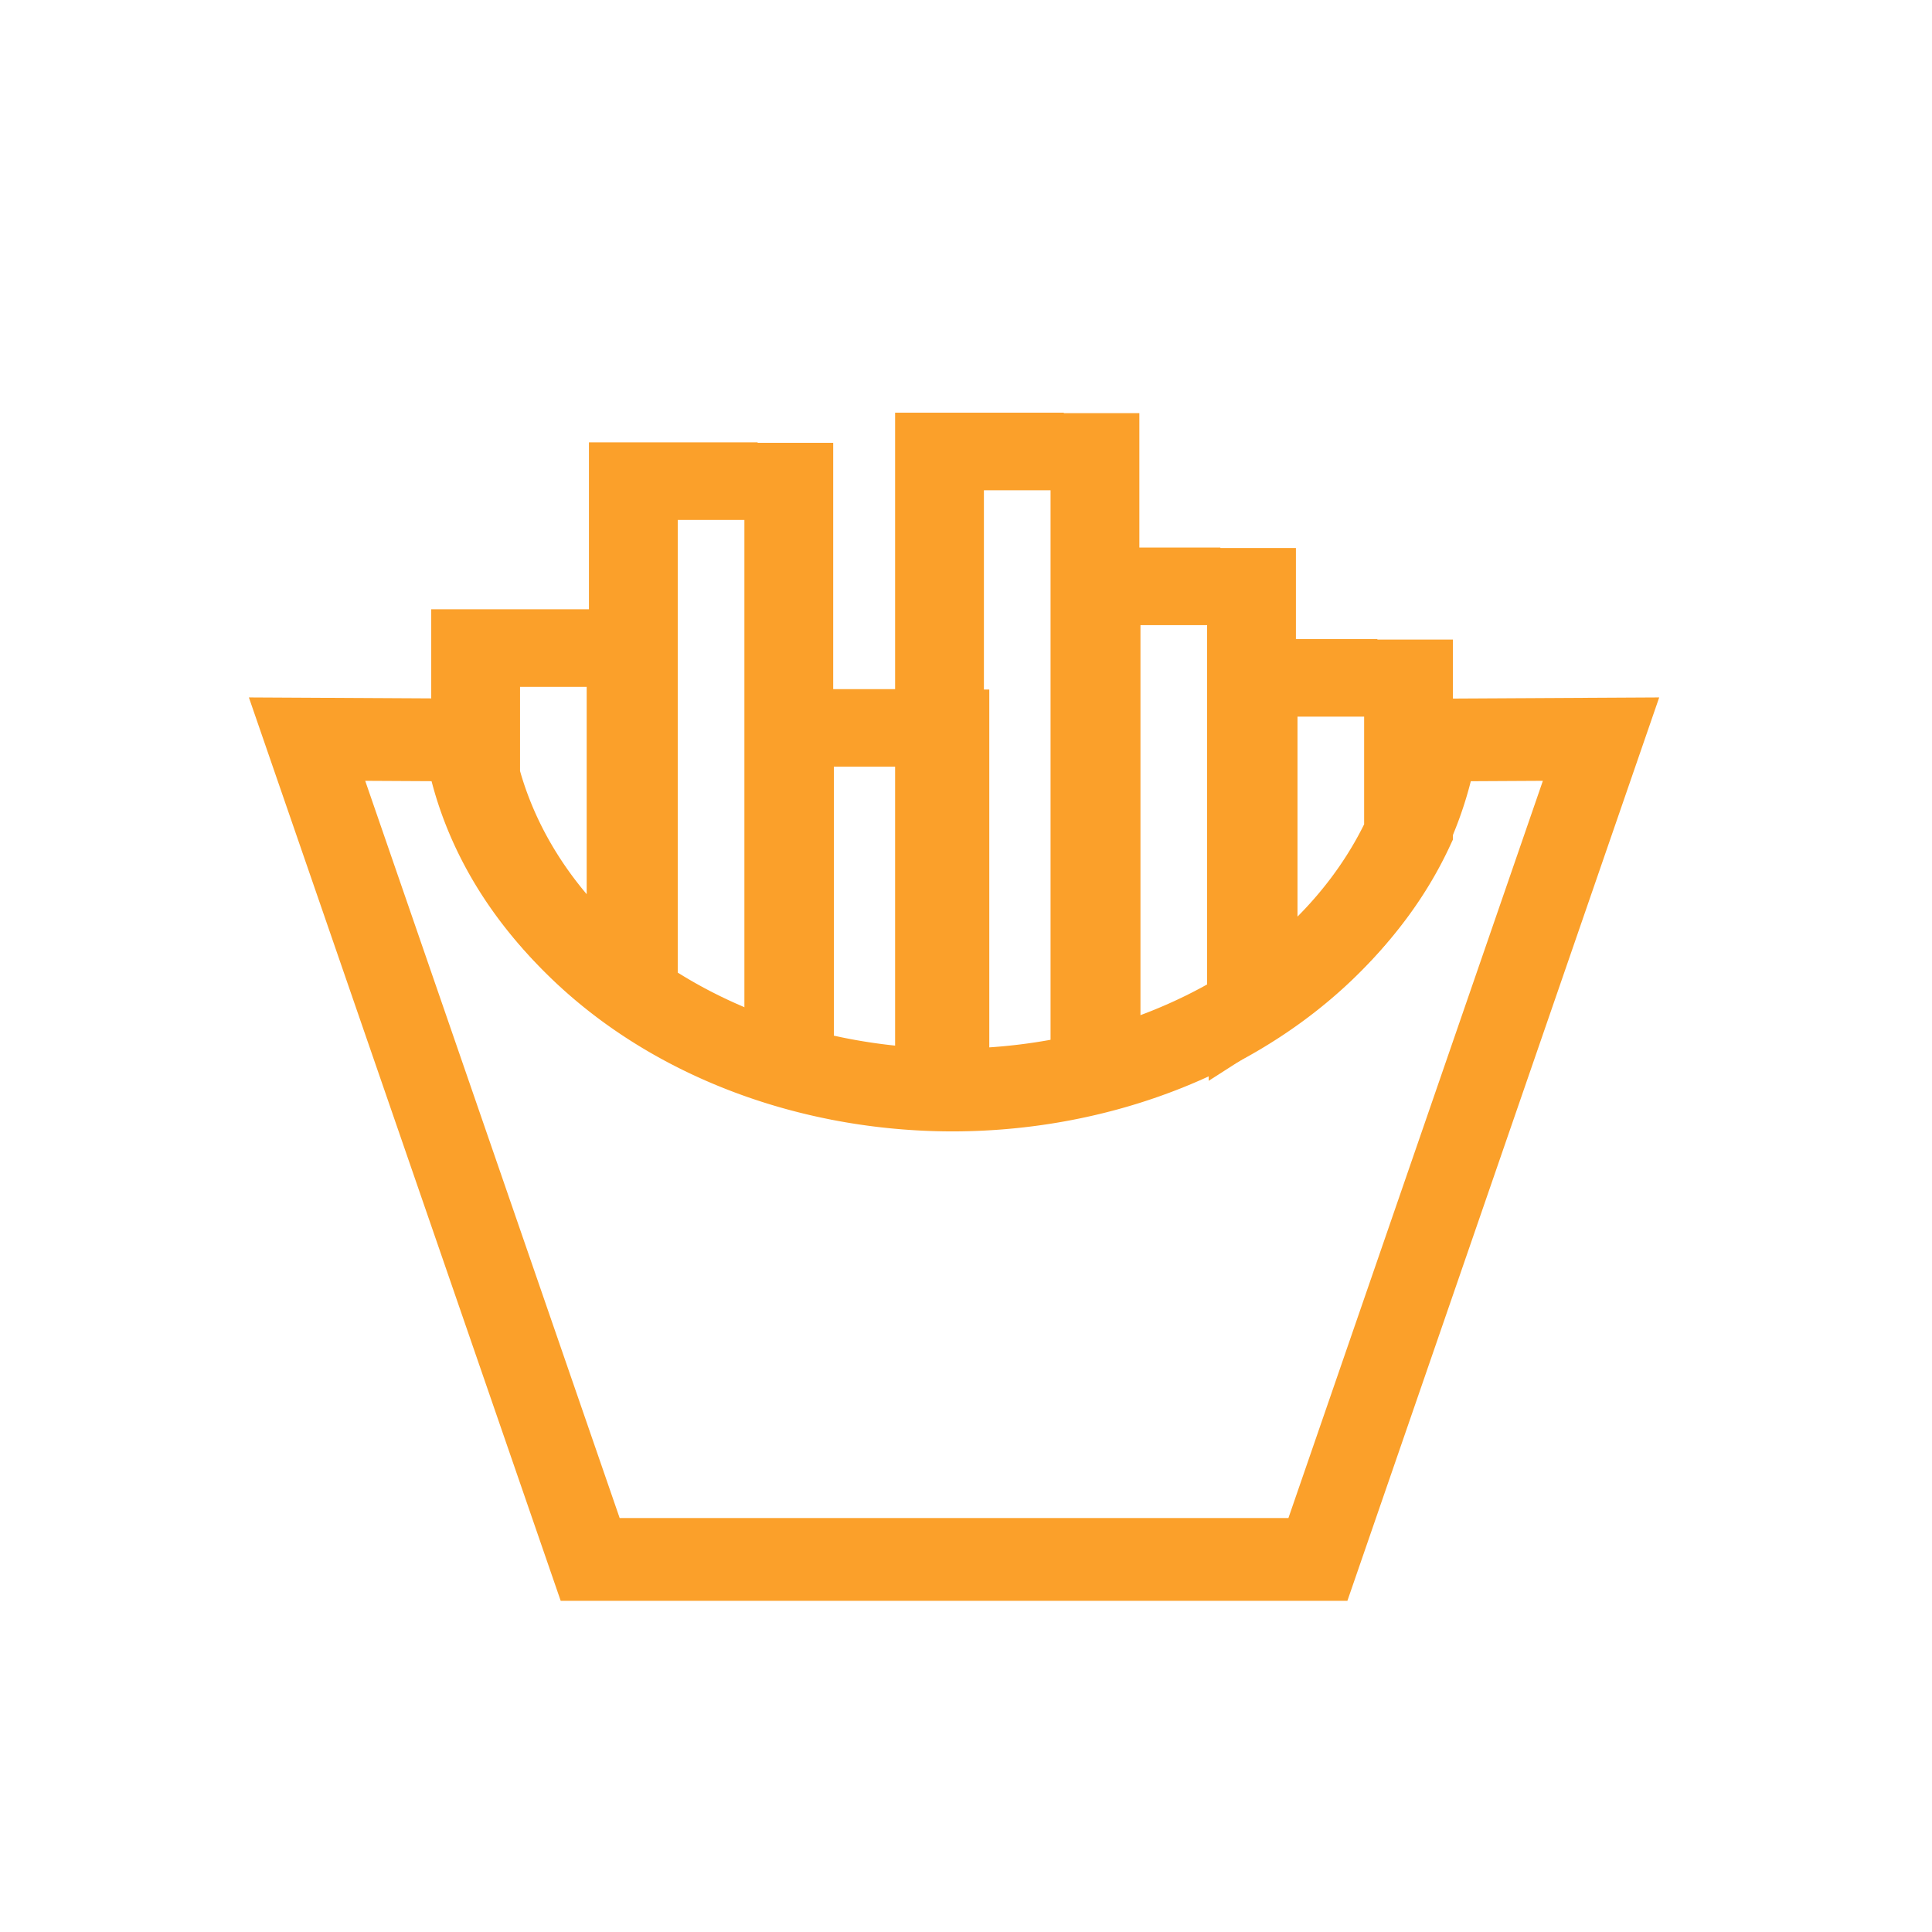 <?xml version="1.0" encoding="UTF-8" standalone="no"?>
<!-- Created with Inkscape (http://www.inkscape.org/) -->

<svg
   width="210mm"
   height="210mm"
   viewBox="0 0 210 210"
   version="1.1"
   id="svg5"
   inkscape:export-filename="Fastfoodicon.svg"
   inkscape:export-xdpi="96"
   inkscape:export-ydpi="96"
   inkscape:version="1.2.2 (b0a8486541, 2022-12-01)"
   sodipodi:docname="fastfoodTile.svg"
   xmlns:inkscape="http://www.inkscape.org/namespaces/inkscape"
   xmlns:sodipodi="http://sodipodi.sourceforge.net/DTD/sodipodi-0.dtd"
   xmlns="http://www.w3.org/2000/svg"
   xmlns:svg="http://www.w3.org/2000/svg">
  <sodipodi:namedview
     id="namedview7"
     pagecolor="#ffffff"
     bordercolor="#000000"
     borderopacity="0.25"
     inkscape:showpageshadow="2"
     inkscape:pageopacity="0.0"
     inkscape:pagecheckerboard="0"
     inkscape:deskcolor="#d1d1d1"
     inkscape:document-units="mm"
     showgrid="false"
     inkscape:zoom="0.6993196"
     inkscape:cx="-94.377449"
     inkscape:cy="363.21018"
     inkscape:window-width="1920"
     inkscape:window-height="1048"
     inkscape:window-x="0"
     inkscape:window-y="0"
     inkscape:window-maximized="1"
     inkscape:current-layer="g9501" />
  <defs
     id="defs2">
    <inkscape:path-effect
       effect="mirror_symmetry"
       start_point="140.031,92.465"
       end_point="140.031,161.686"
       center_point="140.031,127.076"
       id="path-effect267"
       is_visible="true"
       lpeversion="1.2"
       lpesatellites=""
       mode="free"
       discard_orig_path="false"
       fuse_paths="false"
       oposite_fuse="false"
       split_items="false"
       split_open="false"
       link_styles="false" />
    <inkscape:path-effect
       effect="bend_path"
       id="path-effect481"
       is_visible="true"
       lpeversion="1"
       bendpath="m 66.961,147.314 c 4.297,-20.464 33.162,-21.403 45.89,0"
       prop_scale="1.874"
       scale_y_rel="false"
       vertical="false"
       hide_knot="false"
       bendpath-nodetypes="cc" />
    <inkscape:path-effect
       effect="bend_path"
       id="path-effect477"
       is_visible="true"
       lpeversion="1"
       bendpath="m 44.806,223.871 c 19.91,20.109 41.021,30.634 67.247,0"
       prop_scale="1"
       scale_y_rel="false"
       vertical="false"
       hide_knot="false"
       bendpath-nodetypes="cc" />
  </defs>
  <g
     inkscape:label="Fries holder"
     inkscape:groupmode="layer"
     id="layer1"
     transform="translate(10.439,4.853)">
    <g
       id="g9501"
       transform="matrix(1.718,0,0,1.718,-276.179,28.187)"
       style="stroke:#79110f;stroke-opacity:1">
      <g
         id="g9465"
         transform="matrix(1.01,0,0,0.877,148.658,-95.683)"
         style="stroke:#fba02a;stroke-opacity:1;fill:none;stroke-dasharray:none;fill-opacity:1;stroke-width:5.563">
        <path
           id="path9602"
           style="fill:none;stroke:#fba02a;stroke-width:5.563;stroke-dasharray:none;stroke-opacity:1;fill-opacity:1"
           d="M 45.636 121.868 L 45.636 158.752 A 30.616 28.843 0 0 0 55.374 164.093 L 55.374 121.901 L 50.641 121.901 L 50.641 121.868 L 45.636 121.868 z " />
        <path
           id="path9604"
           style="fill:none;stroke:#fba02a;stroke-width:5.563;stroke-dasharray:none;stroke-opacity:1;fill-opacity:1"
           d="M 55.415 139.669 L 55.415 164.107 A 30.616 28.843 0 0 0 65.152 165.761 L 65.152 139.702 L 60.42 139.702 L 60.42 139.669 L 55.415 139.669 z " />
        <path
           id="path9606"
           style="fill:none;stroke:#fba02a;stroke-width:5.563;stroke-dasharray:none;stroke-opacity:1;fill-opacity:1"
           d="M 64.815 119.727 L 64.815 165.753 A 30.616 28.843 0 0 0 65.618 165.772 A 30.616 28.843 0 0 0 74.553 164.501 L 74.553 119.76 L 69.82 119.76 L 69.82 119.727 L 64.815 119.727 z " />
        <path
           id="path9608"
           style="fill:none;stroke:#fba02a;stroke-width:5.563;stroke-dasharray:none;stroke-opacity:1;fill-opacity:1"
           d="M 74.622 129.458 L 74.622 164.481 A 30.616 28.843 0 0 0 84.36 159.712 L 84.36 129.491 L 79.628 129.491 L 79.628 129.458 L 74.622 129.458 z " />
        <path
           id="path9610"
           style="fill:none;stroke:#fba02a;stroke-width:5.563;stroke-dasharray:none;stroke-opacity:1;fill-opacity:1"
           d="M 84.459 136.06 L 84.459 159.638 A 30.616 28.843 0 0 0 94.196 147.198 L 94.196 136.094 L 89.464 136.094 L 89.464 136.06 L 84.459 136.06 z " />
        <path
           id="path9615"
           style="fill:none;stroke:#fba02a;stroke-width:5.563;stroke-dasharray:none;stroke-opacity:1;fill-opacity:1"
           d="M 35.757 133.911 L 35.757 143.125 A 30.616 28.843 0 0 0 43.771 157.098 L 45.495 157.098 L 45.495 133.945 L 40.762 133.945 L 40.762 133.911 L 35.757 133.911 z " />
      </g>
      <g
         id="g9499"
         transform="matrix(1.02,0,0,0.772,196.825,-78.838)"
         style="stroke:#fba02a;stroke-opacity:1;fill:none;stroke-dasharray:none;fill-opacity:1;stroke-width:5.901">
        <path
           id="path9497"
           style="fill:none;fill-opacity:1;stroke:#fba02a;stroke-width:5.238;stroke-dasharray:none;stroke-opacity:1"
           d="m 56.953,76.365 17.921,51.914 h 23.03 23.03 l 17.921,-51.914 -10.383,0.056 A 30.937,25.308 0 0 1 97.803,98.571 30.937,25.308 0 0 1 67.134,76.42 Z"
           transform="matrix(0.98,0,0,1.295,-78.087,38.892)" />
      </g>
    </g>
  </g>
</svg>
